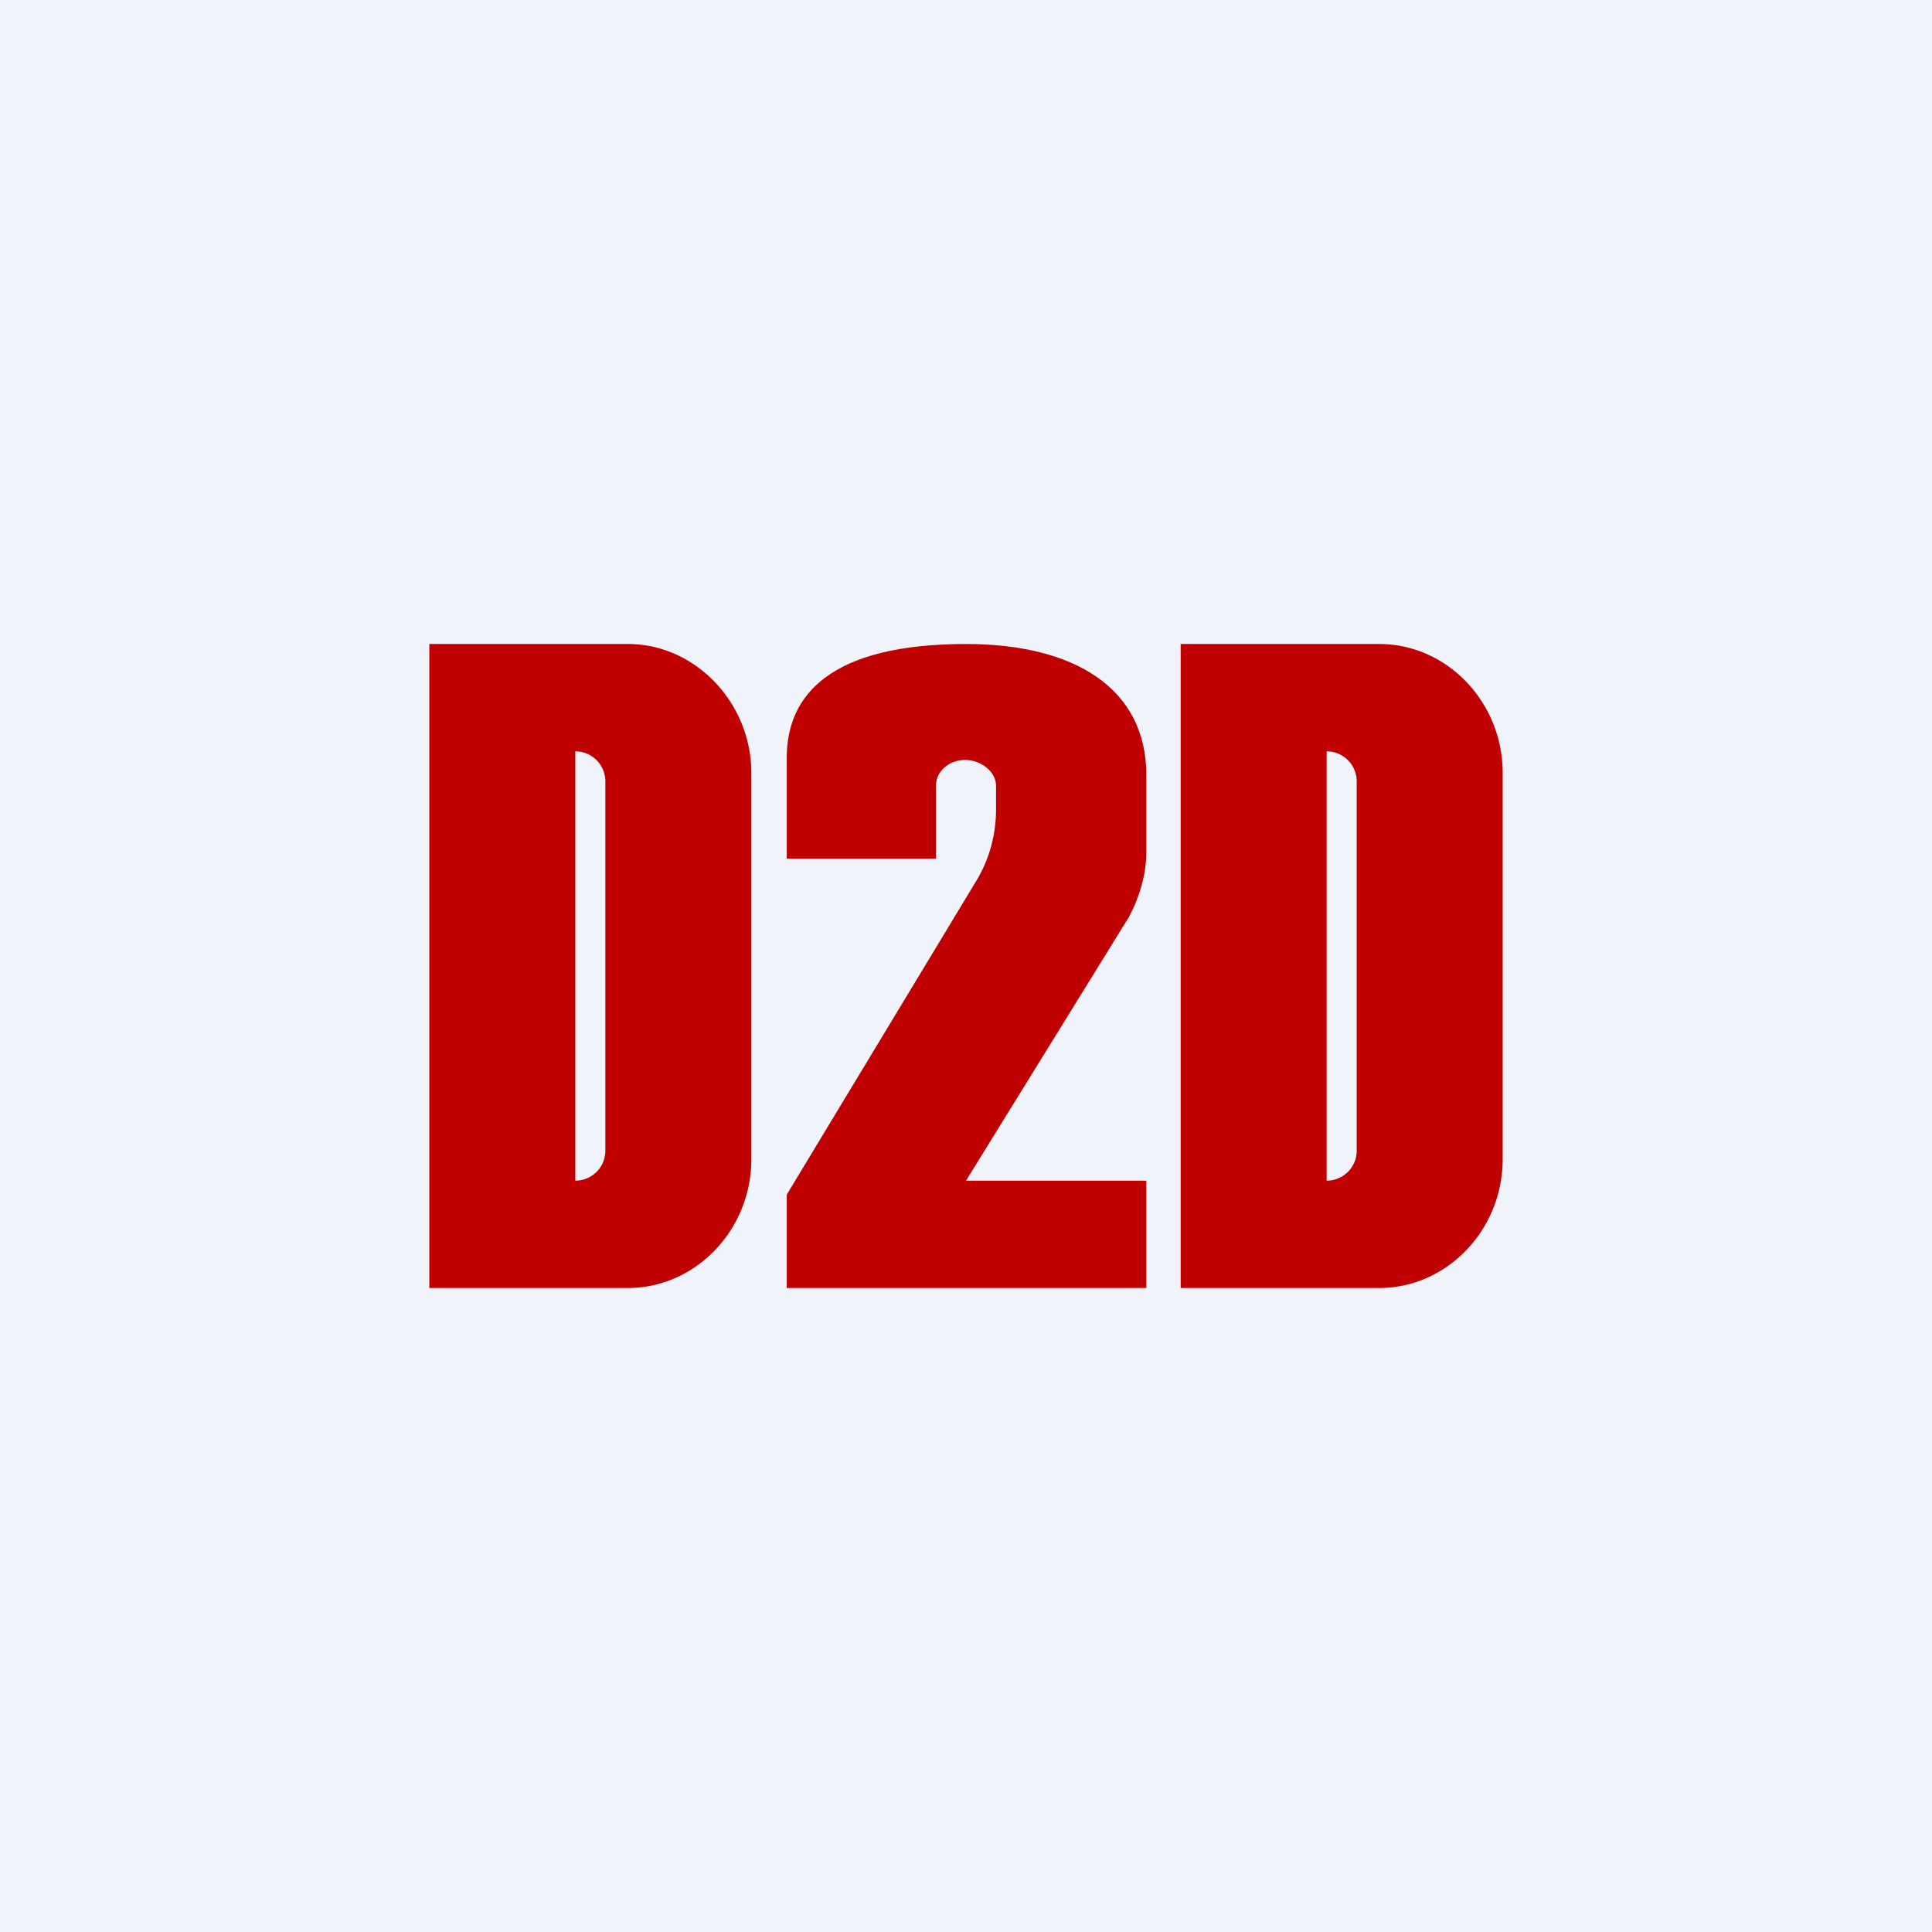 <!-- by TradingView --><svg width="18" height="18" viewBox="0 0 18 18" xmlns="http://www.w3.org/2000/svg"><path fill="#F0F3FA" d="M0 0h18v18H0z"/><path fill-rule="evenodd" d="M5.85 6H4v6h1.85C6.48 12 7 11.46 7 10.8V7.2C7 6.55 6.48 6 5.85 6Zm-.21 1.28A.28.28 0 0 0 5.36 7v4c.15 0 .28-.12.28-.28V7.28ZM12.85 6H11v6h1.85c.63 0 1.15-.54 1.15-1.2V7.2c0-.66-.52-1.2-1.15-1.2Zm-.21 1.28a.28.28 0 0 0-.28-.28v4c.15 0 .28-.12.28-.28V7.28Z" fill="#C00000"/><path d="M7.33 7.06C7.33 6.48 7.73 6 9 6c1.02 0 1.68.42 1.68 1.22v.72c0 .2-.06.41-.16.6L9 11h1.68v1H7.33v-.87L9.1 8.2c.12-.2.18-.43.18-.66v-.22c0-.13-.14-.24-.29-.24-.14 0-.27.1-.27.24V8H7.33v-.94Z" fill="#C00000"/></svg>